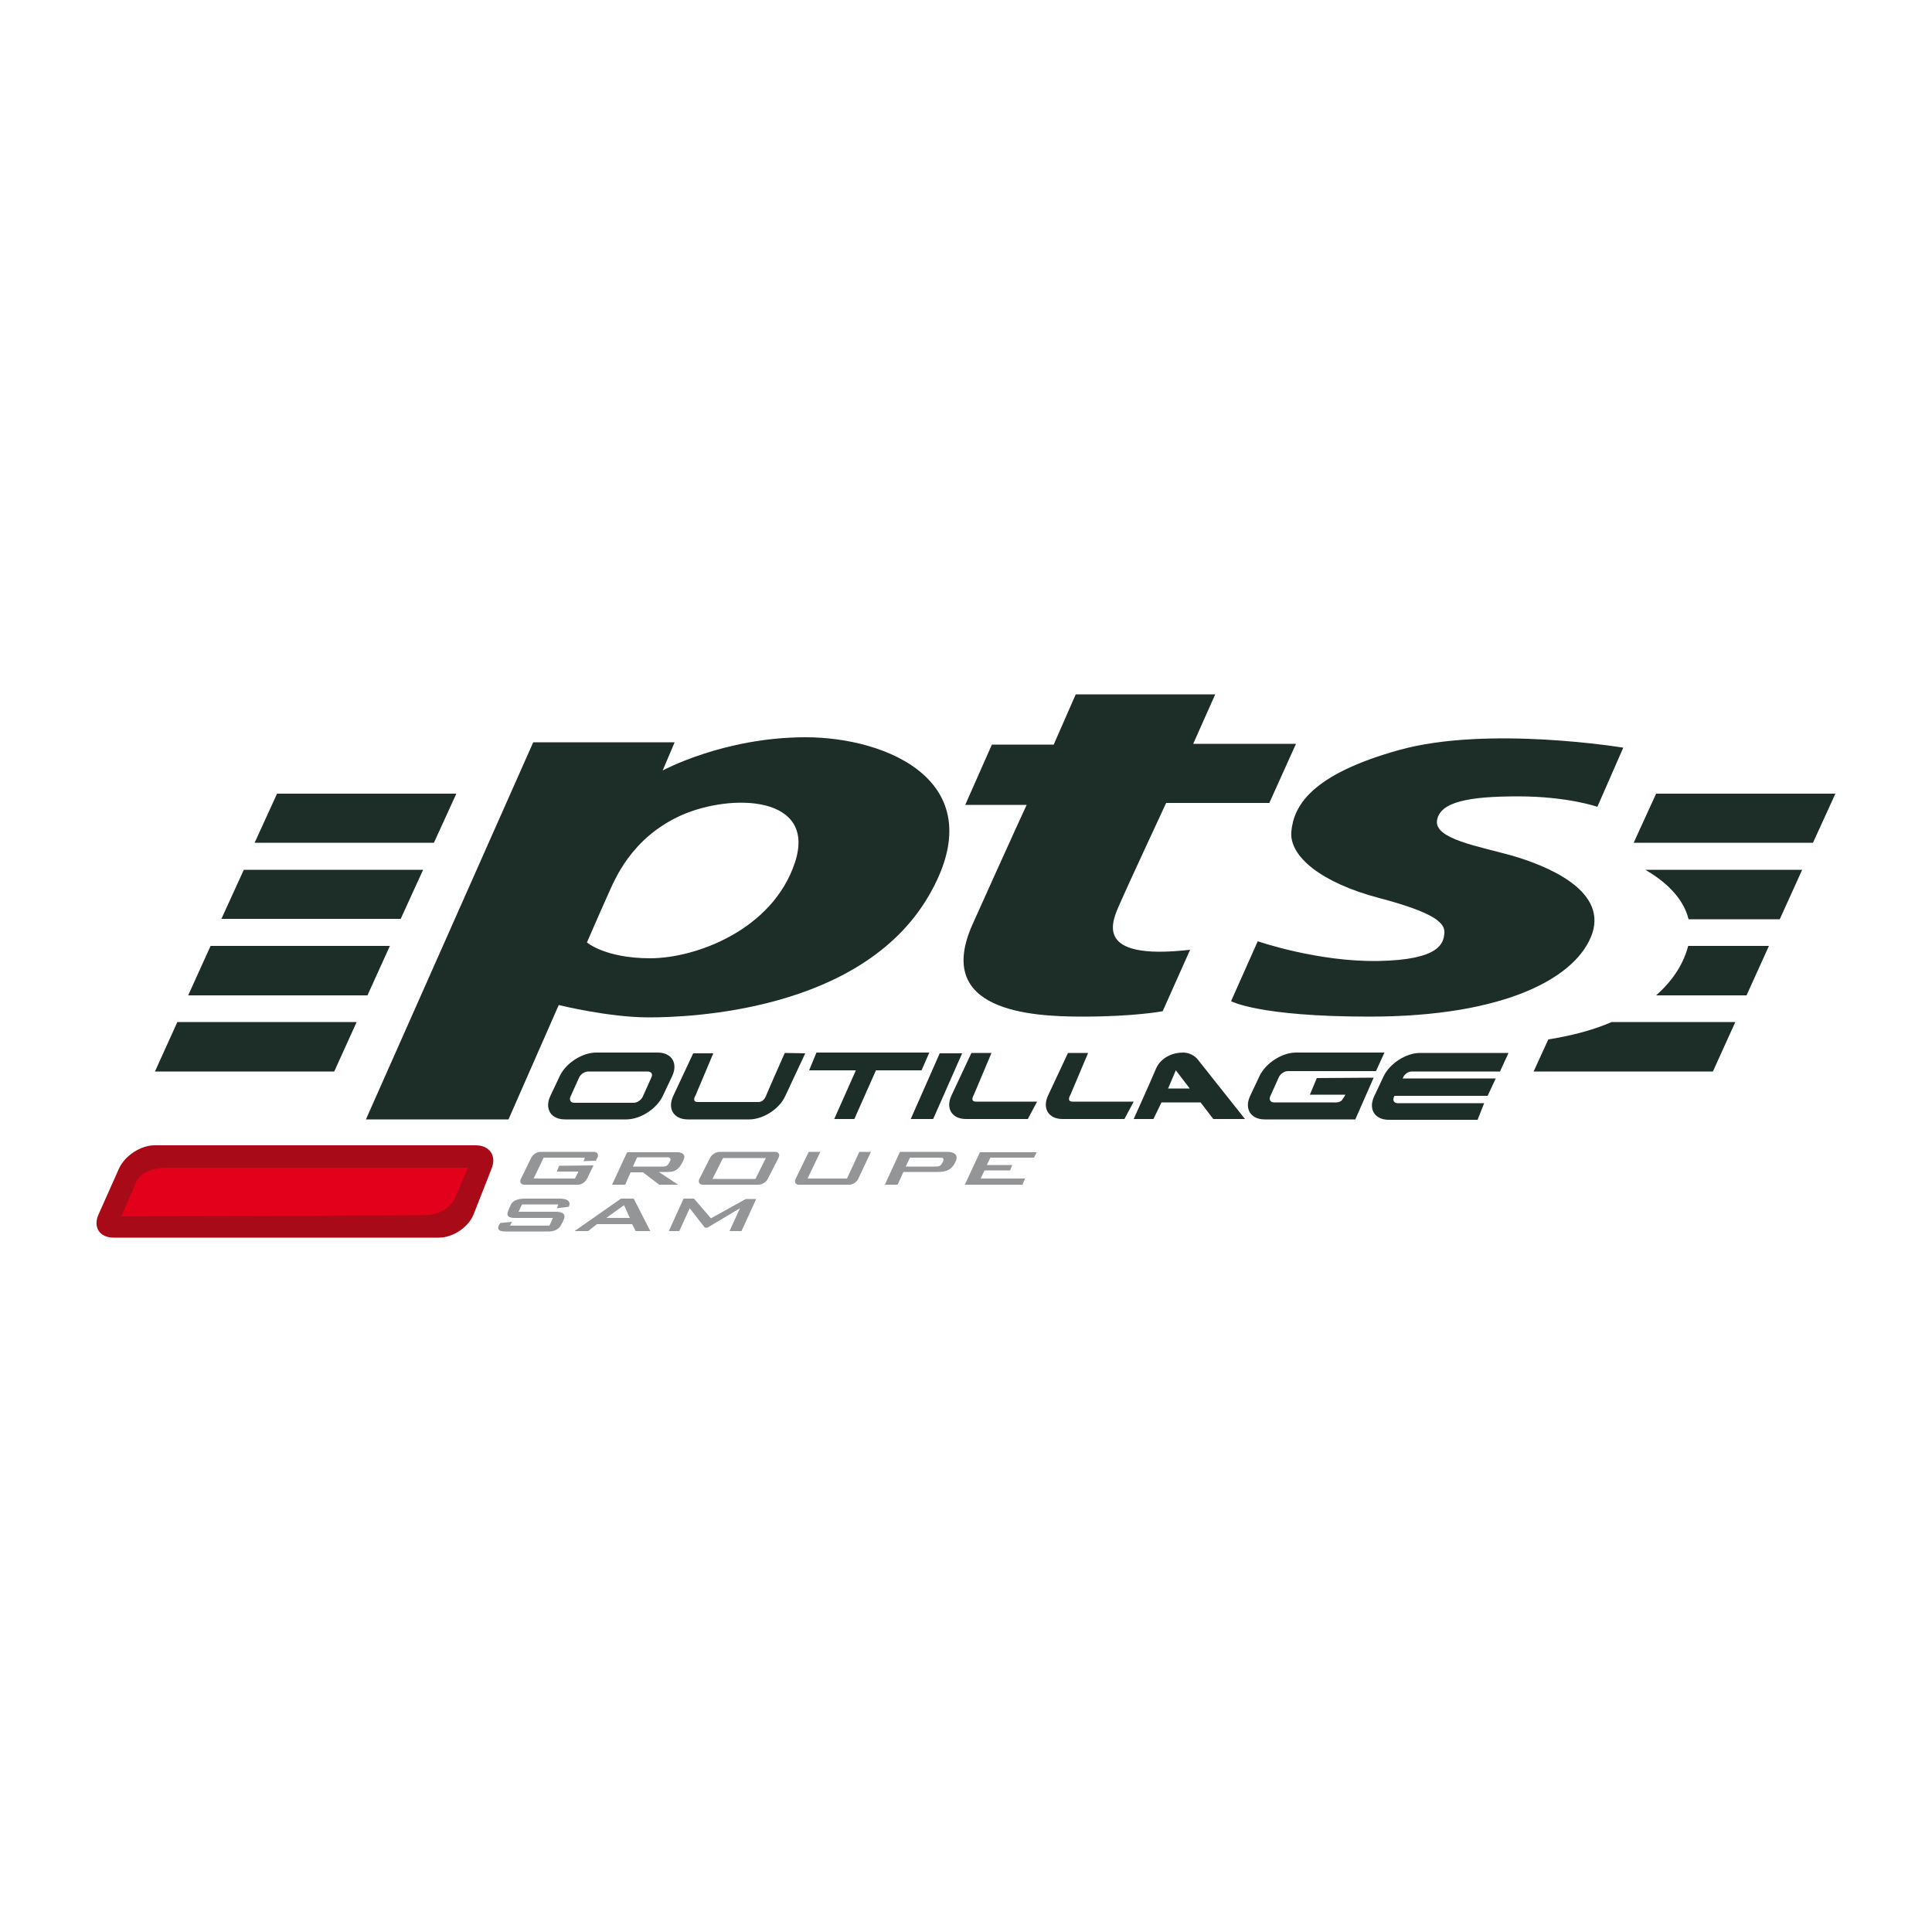 <?xml version="1.0" encoding="utf-8"?>
<!-- Generator: Adobe Illustrator 19.1.0, SVG Export Plug-In . SVG Version: 6.00 Build 0)  -->
<svg version="1.1" id="Calque_1" xmlns="http://www.w3.org/2000/svg" xmlns:xlink="http://www.w3.org/1999/xlink" x="0px" y="0px"
	 viewBox="0 0 500 500" style="enable-background:new 0 0 500 500;" xml:space="preserve">
<style type="text/css">
	.st0{fill:#1D2D28;}
	.st1{fill:#949597;}
	.st2{fill:#A80B17;}
	.st3{fill:#E2001A;}
</style>
<g id="Calque_2">
	<g>
		<polygon class="st0" points="112.3,218.1 65.9,218.1 71.7,205.4 118.1,205.4 		"/>
		<polygon class="st0" points="103.7,237.8 57.3,237.8 63.1,225.1 109.5,225.1 		"/>
		<polygon class="st0" points="95.1,257.6 48.7,257.6 54.5,244.8 100.9,244.8 		"/>
		<polygon class="st0" points="86.5,277.3 40.1,277.3 45.9,264.5 92.3,264.5 		"/>
		<polygon class="st0" points="469.2,218.1 422.8,218.1 428.6,205.4 475,205.4 		"/>
		<path class="st0" d="M208.5,190.8c-21.2,0-37,8.6-37,8.6l3.1-7.3h-36.6l-43.3,97.6h36.9l13-29.6c0,0,12.9,3.2,23.3,3.2
			s54.8-1.5,72.3-31.2C257.7,202.4,229.6,190.8,208.5,190.8z M205.7,223.3c-5.8,17.4-25.7,24.7-37.4,24.7s-16.4-4.1-16.4-4.1
			s3.9-9,5.5-12.5c1.6-3.5,5.8-14.5,18.9-20.4C189.4,205.2,211.5,205.9,205.7,223.3z"/>
		<path class="st0" d="M278.4,179.7h36.1l-5.7,12.8h26.6l-6.9,15.3h-26.7c0,0-10.1,21.7-12,26.1s-7.2,14.8,18.2,11.9l-7.1,15.9
			c0,0-7.2,1.4-20.7,1.4s-38.6-1.4-28.5-23.9c10.1-22.5,14-30.9,14-30.9h-15.9l6.9-15.6h16L278.4,179.7z"/>
		<path class="st0" d="M420.1,193.5l-6.7,15.3c0,0-7.7-2.7-20.5-2.7s-20.2,1.4-21,6.2c-0.8,4.8,10.7,6.7,19.3,9.1
			c8.6,2.5,24.6,8.7,20.9,20.1c-3.8,11.3-22.2,21.6-57.7,21.6c-28.7,0-35.8-4-35.8-4l6.9-15.5c0,0,15.6,5.4,31.3,5.1
			c15.8-0.3,16.8-4.6,17-7.2c0.2-2.5-2.1-5.2-16.9-9.1c-14.8-3.9-23.3-10.7-22.7-17.2c0.6-6.5,4.9-14.7,27.9-21.1
			S420.1,193.5,420.1,193.5z"/>
		<path class="st0" d="M436.9,244.8C436.9,244.8,436.9,244.8,436.9,244.8c-1.2,4.6-3.9,8.9-8.3,12.8H452l5.8-12.8L436.9,244.8
			L436.9,244.8z"/>
		<path class="st0" d="M425.8,225.1c5,2.9,9.8,7.1,11.2,12.8h23.6l5.8-12.8H425.8z"/>
		<path class="st0" d="M417.1,264.5c-4.6,2-10.1,3.5-16.4,4.5l-3.8,8.3h46.4l5.8-12.8L417.1,264.5L417.1,264.5z"/>
		<g>
			<path class="st0" d="M208.4,272.6l-5.2,11.1c-1.5,3.3-5.7,6-9.3,6H178c-3.6,0-5.3-2.7-3.8-6l5.2-11.1h5.2l-4.6,10.9
				c0,0-1.1,1.7,0.6,1.7s15.8,0,15.8,0s1.2,0,1.8-1.5c0.6-1.5,4.9-11.2,4.9-11.2L208.4,272.6L208.4,272.6z"/>
		</g>
		<g>
			<path class="st0" d="M266,289.6H250c-3.6,0-5.3-2.7-3.8-6l5.2-11.1h5.2l-4.6,10.9c0,0-1.1,1.7,0.6,1.7s15.8,0,15.8,0L266,289.6z"
				/>
		</g>
		<g>
			<path class="st0" d="M291,289.6H275c-3.6,0-5.3-2.7-3.8-6l5.2-11.1h5.2l-4.6,10.9c0,0-1.1,1.7,0.6,1.7c1.7,0,15.8,0,15.8,0
				L291,289.6z"/>
		</g>
		<path class="st0" d="M170.2,272.4h-15.9c-3.6,0-7.8,2.7-9.4,6l-2.5,5.3c-1.5,3.3,0.2,6,3.8,6h15.9c3.6,0,7.8-2.7,9.4-6l2.5-5.3
			C175.5,275.1,173.8,272.4,170.2,272.4z M168.6,278.8l-2.3,5.1c-0.4,0.8-1.4,1.5-2.3,1.5h-15.4c-0.9,0-1.3-0.7-1-1.5l2.3-5.1
			c0.4-0.8,1.4-1.5,2.3-1.5h15.4C168.5,277.3,169,277.9,168.6,278.8z"/>
		<path class="st0" d="M350.8,289.6l4.7-10.7l-14.7,0.1l-1.8,4.3l9.2,0c0,0-0.3,0.6-0.9,1.4c-0.6,0.8-2.2,0.6-2.2,0.6h-15.4
			c-0.9,0-1.3-0.7-1-1.5l2.3-5.1c0.4-0.8,1.4-1.5,2.3-1.5h22.8l2.2-4.8h-22.9c-3.6,0-7.8,2.7-9.4,6l-2.5,5.3c-1.5,3.3,0.2,6,3.8,6
			h15.9H350.8z"/>
		<path class="st0" d="M365.4,277.3h22.8l2.2-4.8h-22.9c-3.6,0-7.8,2.7-9.4,6l-2.5,5.3c-1.5,3.3,0.2,6,3.8,6h15.9h7.1l1.7-4.3h-22.4
			c-0.9,0-1.3-0.7-1-1.5l0.2-0.4H385l2.1-4.5H363l0.1-0.2C363.5,277.9,364.5,277.3,365.4,277.3z"/>
		<polygon class="st0" points="241.5,289.6 235.7,289.6 243.2,272.6 249,272.6 		"/>
		<polygon class="st0" points="240.5,272.4 211.3,272.4 209.4,277 221.5,277 215.9,289.6 221.1,289.6 226.7,277 238.5,277 		"/>
		<path class="st0" d="M309.9,274.1c0,0-1.3-1.7-3.8-1.7s-5.6,1.2-6.9,4.1c-1.2,2.9-5.8,13.1-5.8,13.1h0.2h4.9l2.1-4.3h10.1l3.3,4.3
			h8.2L309.9,274.1z M302.3,281.7l2-4.7l3.6,4.7H302.3z"/>
		<path class="st1" d="M200.6,298.1h-14.4c-0.9,0-2,0.7-2.4,1.5l-2.8,5.5c-0.4,0.8,0,1.5,0.9,1.5h14.4c0.9,0,2-0.7,2.4-1.5l2.8-5.5
			C201.9,298.8,201.5,298.1,200.6,298.1z M195.5,305.1h-11.1l2.7-5.4h11.1L195.5,305.1z"/>
		<path class="st1" d="M149.7,303.2l-0.9,1.8h-10.7l2.6-5.4h10.7l-0.4,0.9l3.2-0.1l0.4-0.8c0.4-0.8,0-1.5-0.9-1.5h-13.9
			c-0.9,0-1.9,0.7-2.3,1.5l-2.7,5.5c-0.4,0.8,0,1.5,0.9,1.5h13.9c0.9,0,1.9-0.7,2.3-1.5l1.7-3.5l-8.9,0.1l-0.6,1.5L149.7,303.2z"/>
		<path class="st1" d="M222.4,298.1l-3.2,6.9h-10.2l3.3-6.9l-3,0l-3.4,7c-0.4,0.8,0,1.5,0.8,1.5h13.2c0.8,0,1.8-0.7,2.2-1.5l3.3-7
			L222.4,298.1z"/>
		<path class="st1" d="M253.6,298.2l-3.9,8.4h14.9l0.7-1.6c0,0-11.5,0-11.5,0s1-2.1,1-2.1h6.6l0.6-1.4h-6.6l0.9-1.9h11.3l0.7-1.4
			L253.6,298.2L253.6,298.2z"/>
		<path class="st1" d="M176.9,300.2c0.9-2-1.5-2-1.5-2h-13.1l-3.9,8.4h3.4l1.4-3.2h3.2l4.2,3.2h4.9l-5-3.3c0,0,0.2,0,2.4,0
			S176,302.2,176.9,300.2z M163.8,301.9l1.1-2.4h8c0,0,1,0.1,0.5,1s-0.6,1.4-1.9,1.4S163.8,301.9,163.8,301.9z"/>
		<path class="st1" d="M245.4,298.1h-12.5l-3.9,8.5h3.3l1.5-3.3h9c2.3,0,3.7-0.7,4.6-2.9C248.3,298.1,245.4,298.1,245.4,298.1z
			 M244,300.7c-0.6,1.1-0.8,1.2-1.9,1.2s-7.7,0-7.7,0l1.1-2.3h8C243.5,299.6,244.6,299.5,244,300.7z"/>
		<path class="st1" d="M135.1,311.7h9.4l-0.4,1l3.1-0.4c0,0,1.2-2.1-2.4-2.1c-3.6,0-9,0-9,0s-2.9-0.1-3.6,1.6s-2,3.4,1.1,3.4
			c3.1,0,9.8,0,9.8,0l-0.9,2h-10.2l0.5-1l-3,0.3c0,0-1.9,2.2,1.2,2.2s11.5,0,11.5,0s2.1,0,2.9-1.5c0.8-1.5,2.3-3.6-1.4-3.6
			s-9.5,0-9.5,0L135.1,311.7z"/>
		<path class="st1" d="M164,310.2h-3.3l-12,8.4h3.5l2.3-1.8h9.1l0.9,1.8h3.8L164,310.2z M156.9,315.2l4.6-3.3l1.5,3.3H156.9z"/>
		<polygon class="st1" points="173.1,318.6 176.9,310.2 179.6,310.2 184,315.3 193,310.3 195.7,310.3 191.9,318.6 188.8,318.6 
			191.5,312.7 183.1,317.7 182.4,317.7 178.5,312.7 175.8,318.6 		"/>
		<path class="st2" d="M122.6,314.2c-1.3,3.4-5.4,6.1-9,6.1H29.4c-3.6,0-5.4-2.7-3.9-6l5.3-11.9c1.5-3.3,5.6-6,9.2-6h83.1
			c3.6,0,5.5,2.7,4.1,6.1L122.6,314.2z"/>
		<path class="st3" d="M31.4,314.8l3.7-8.5c0,0,0.8-4.1,8.3-4.1c7.5,0,77.7,0,77.7,0l-3.5,8.2c0,0-2,4.1-7.8,4.1
			C104.1,314.5,31.4,314.8,31.4,314.8z"/>
	</g>
</g>
<g id="Calque_3">
</g>
</svg>
